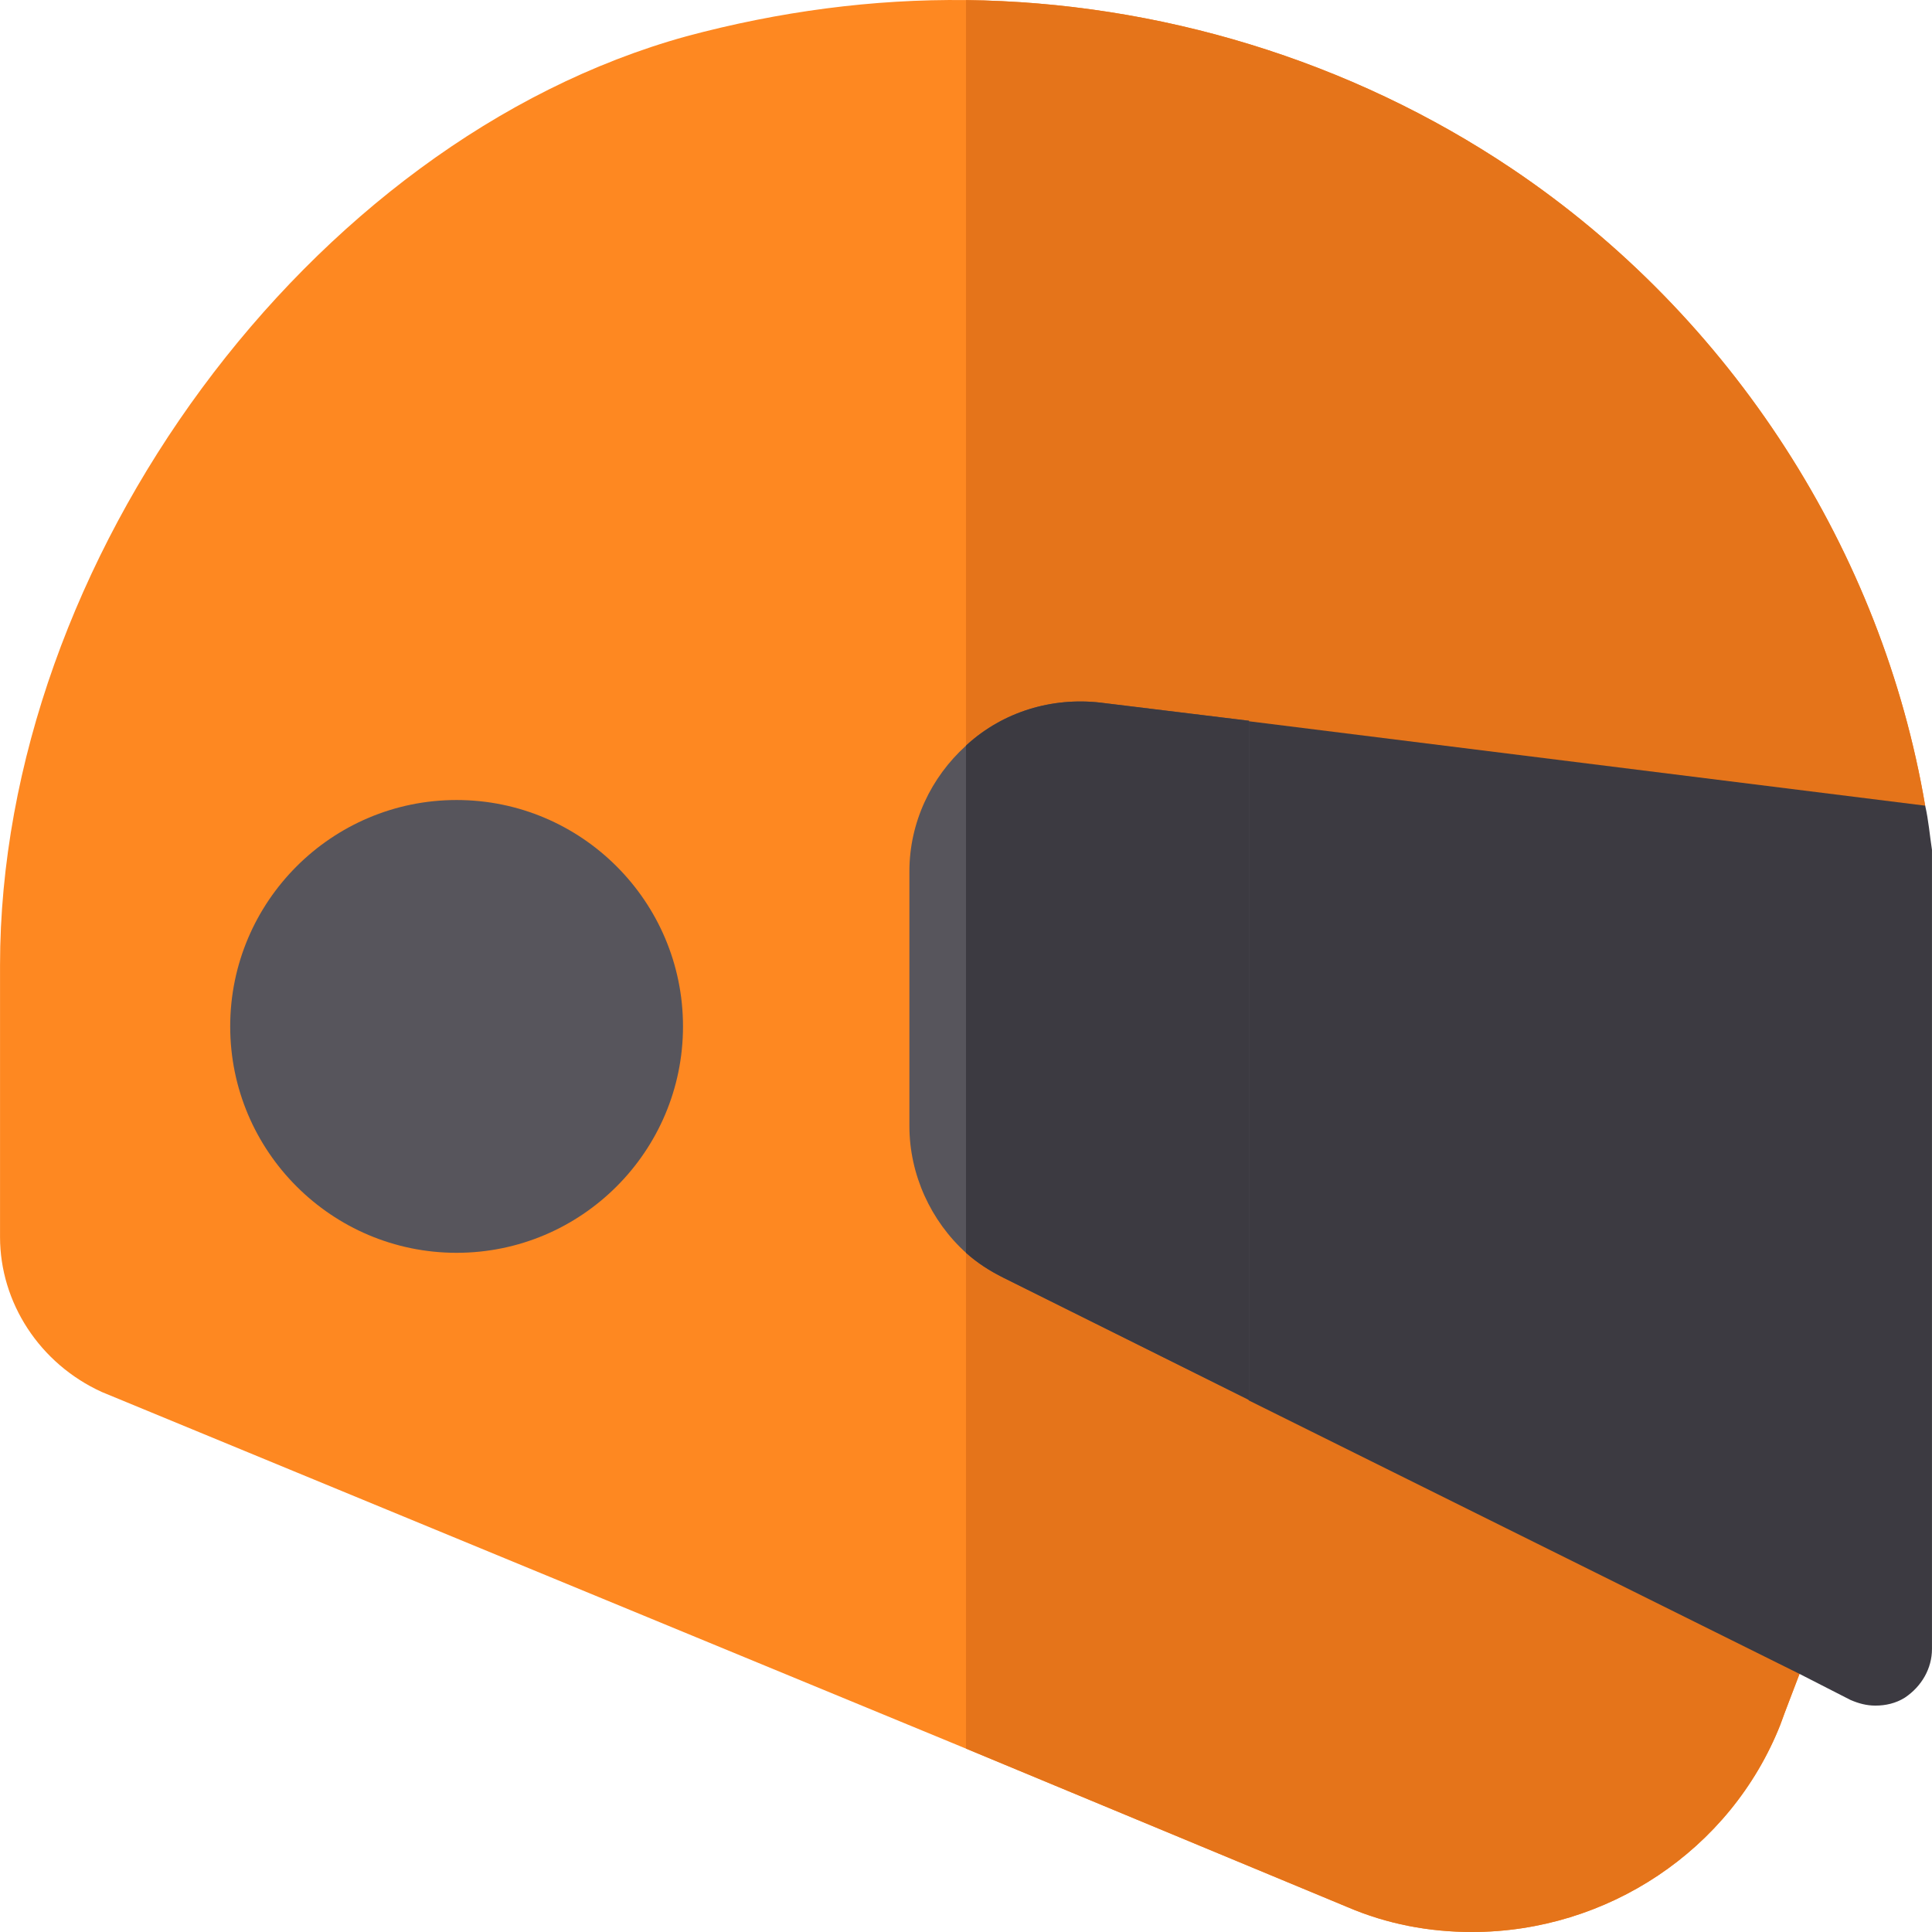 <?xml version="1.0" encoding="iso-8859-1"?>
<!-- Generator: Adobe Illustrator 19.0.0, SVG Export Plug-In . SVG Version: 6.00 Build 0)  -->
<svg version="1.1" id="Capa_1" xmlns="http://www.w3.org/2000/svg" xmlns:xlink="http://www.w3.org/1999/xlink" x="0px" y="0px"
	 viewBox="0 0 511.999 511.999" style="enable-background:new 0 0 511.999 511.999;" xml:space="preserve">
<path style="fill:#FE8821;" d="M510.19,213.51L476.891,443.6c-1.8,4.801-3.6,9.302-5.101,13.5
	c-13.2,33.3-45.998,54.899-81.697,54.899c-11.398,0-22.499-2.1-32.998-6.599l-101.096-41.999L27.009,368.904
	c-16.5-7.5-27-23.698-27-41.098v-71.996c0-107.096,81.997-218.593,181.894-246.191c24.597-6.601,49.497-9.901,74.096-9.6
	c50.998,0.601,101.796,15.9,144.694,44.698C459.192,84.015,498.79,146.313,510.19,213.51z"/>
<path style="fill:#E5741A;" d="M510.19,213.51L476.891,443.6c-1.8,4.801-3.6,9.302-5.101,13.5
	c-13.2,33.3-45.998,54.899-81.697,54.899c-11.398,0-22.499-2.1-32.998-6.599l-101.096-41.999V0.019
	c50.998,0.601,101.796,15.9,144.694,44.698C459.192,84.015,498.79,146.313,510.19,213.51z"/>
<path style="fill:#57555C;" d="M121.004,332.007c-33.09,0-59.998-26.908-59.998-59.998s26.908-59.998,59.998-59.998
	s59.998,26.908,59.998,59.998S154.094,332.007,121.004,332.007z"/>
<path style="fill:#3C3A41;" d="M510.19,213.51l-179.193-22.365l-29.999,26.233v108.777l29.999,44.998l145.896,72.448l13.5,6.901
	c2.098,0.899,4.199,1.5,6.599,1.5c2.701,0,5.4-0.601,7.8-2.1c4.499-2.999,7.2-7.8,7.2-12.9V225.211
	C511.39,221.311,511.09,217.411,510.19,213.51z"/>
<path style="fill:#57555C;" d="M330.997,191.011v179.993l-65.097-32.4c-3.6-1.8-6.901-3.898-9.901-6.599
	C246.7,323.605,241,311.306,241,298.407v-67.497c0-12.9,5.7-24.9,14.999-33.299l0.3-0.3c9.6-8.701,22.499-12.599,35.399-11.1
	L330.997,191.011z"/>
<path style="fill:#3C3A41;" d="M330.997,191.011v179.993l-65.097-32.4c-3.6-1.8-6.901-3.898-9.901-6.599V197.612l0.3-0.3
	c9.6-8.701,22.499-12.599,35.399-11.1L330.997,191.011z"/>
<g>
</g>
<g>
</g>
<g>
</g>
<g>
</g>
<g>
</g>
<g>
</g>
<g>
</g>
<g>
</g>
<g>
</g>
<g>
</g>
<g>
</g>
<g>
</g>
<g>
</g>
<g>
</g>
<g>
</g>
</svg>
